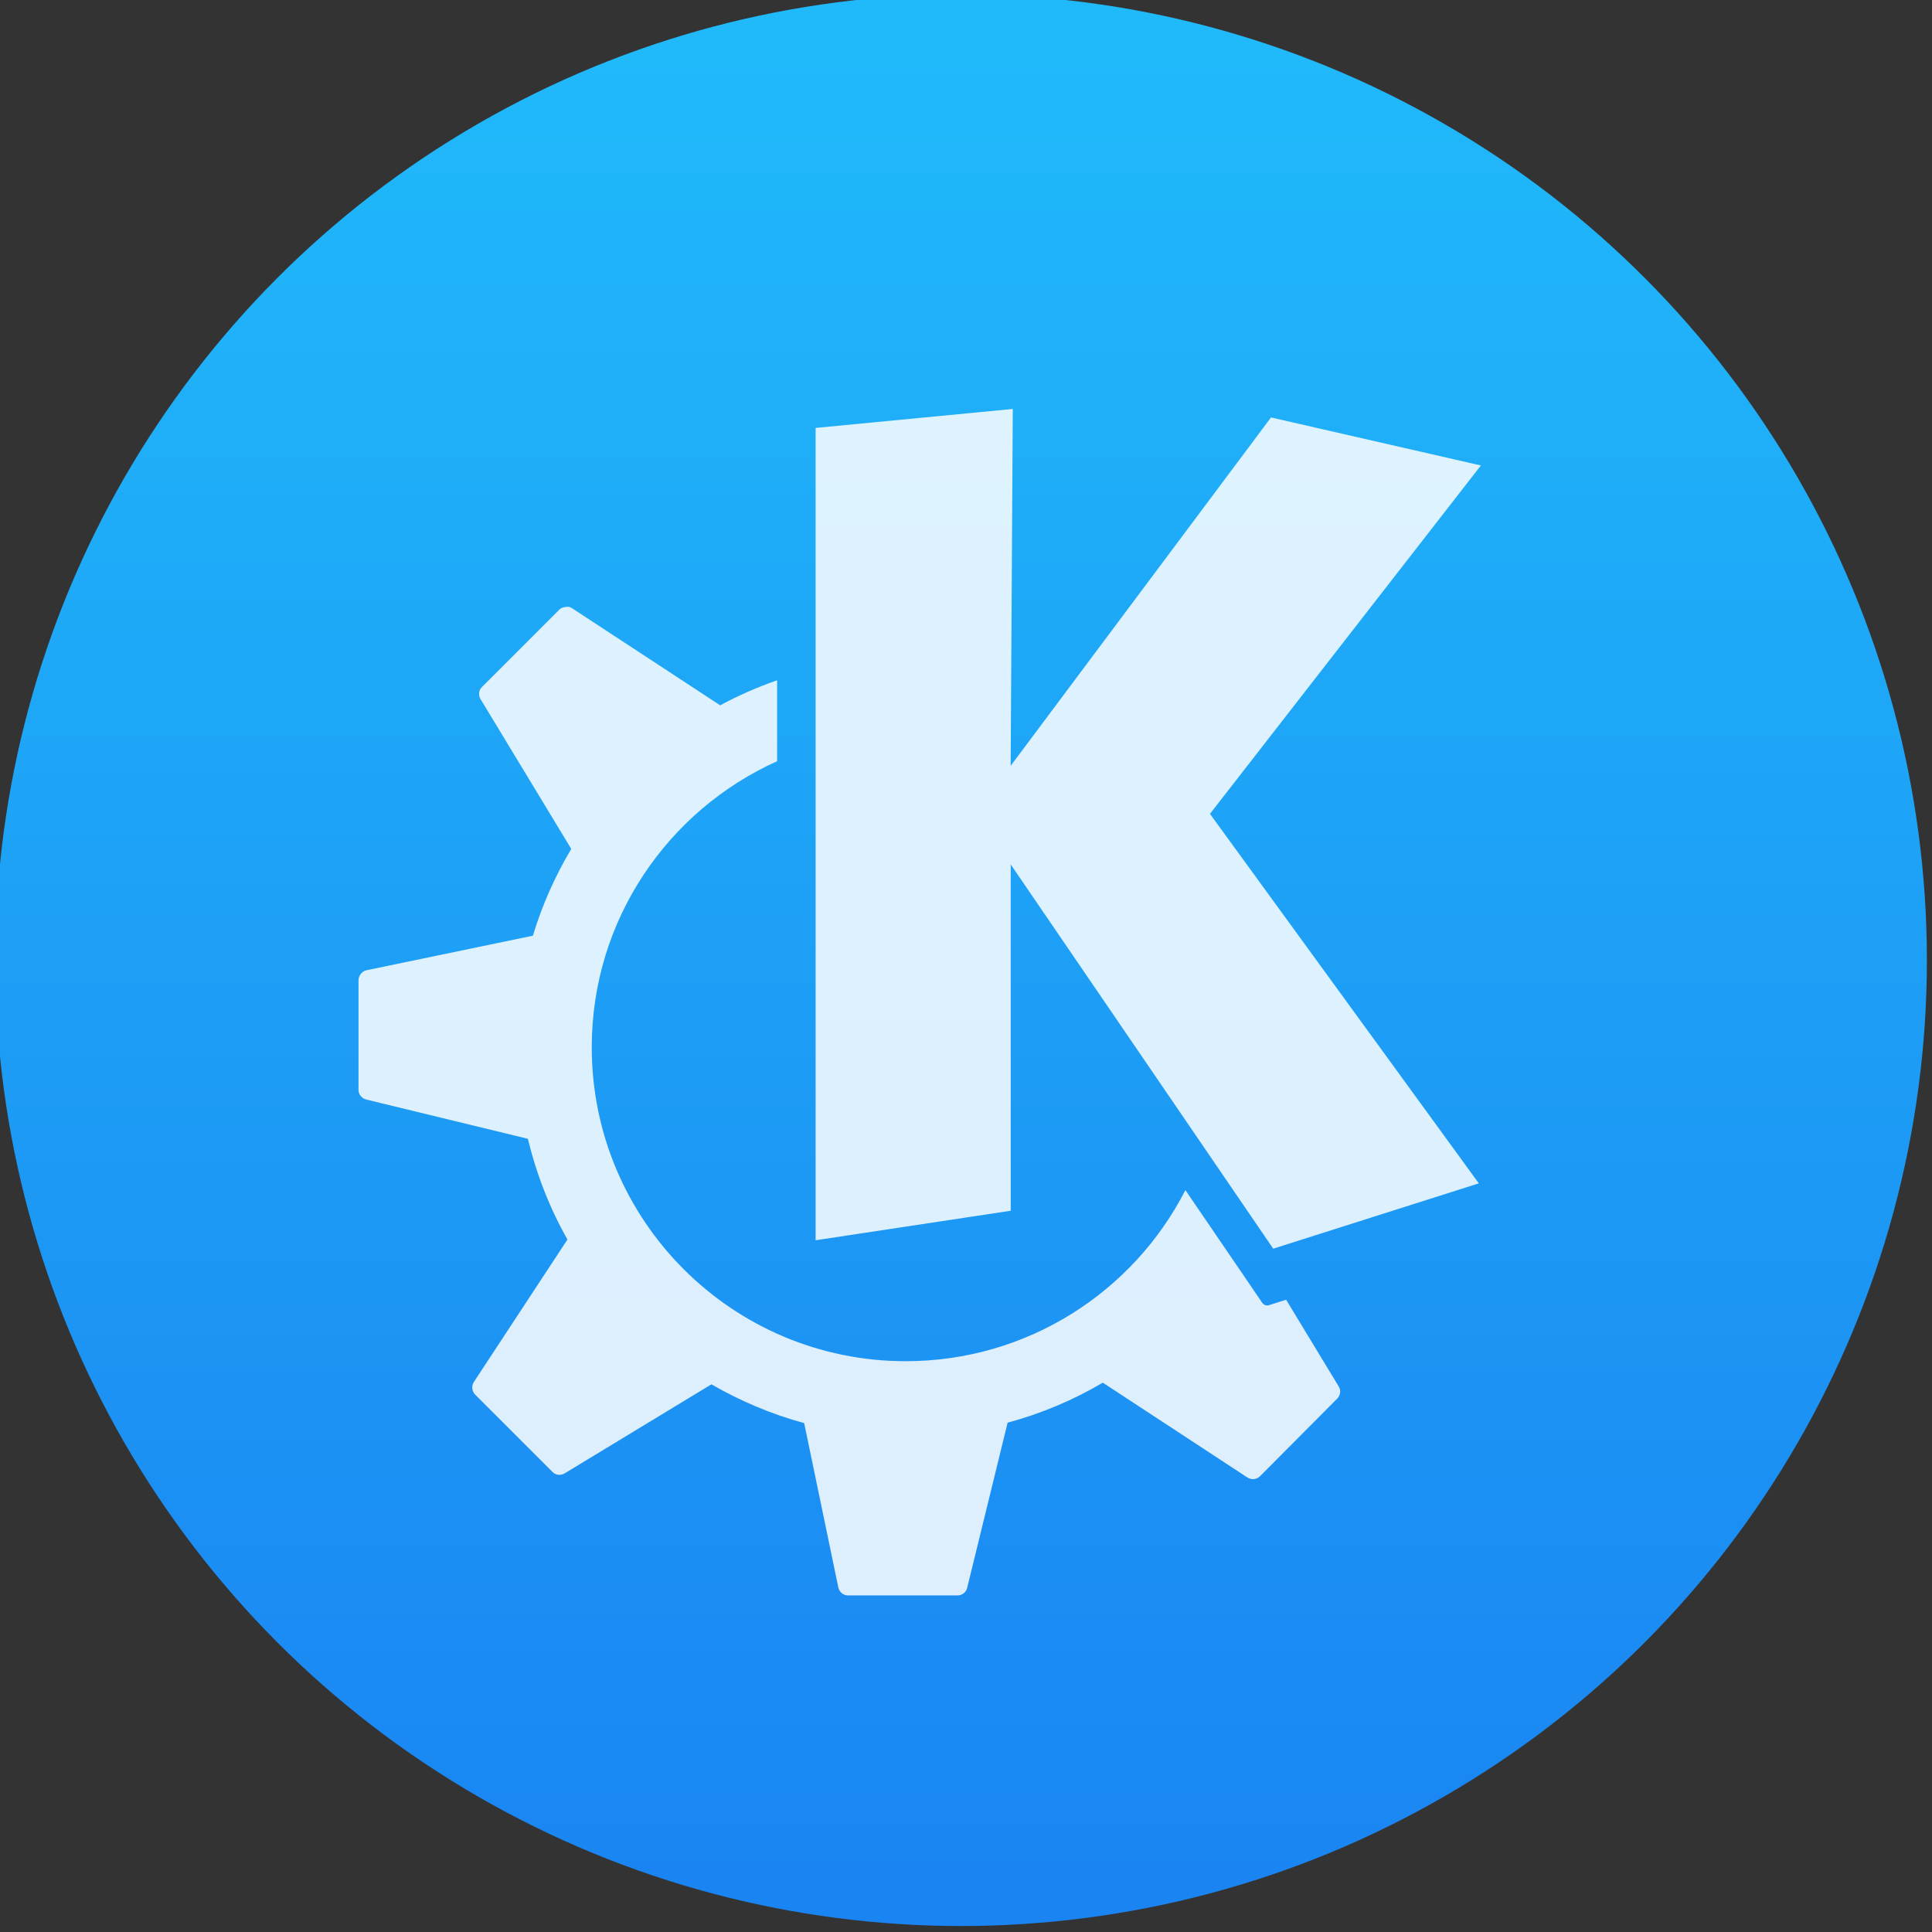 <svg xmlns="http://www.w3.org/2000/svg" viewBox="0 0 48 48"><rect x="0" y="0" width="48" height="48" fill="#333333" stroke="none"/><defs><linearGradient y2="518.14" x2="0" y1="545.14" gradientUnits="userSpaceOnUse" id="0"><stop stop-color="#1a85f2"/><stop offset="1" stop-color="#20bafa"/></linearGradient><linearGradient gradientUnits="userSpaceOnUse" y1="545.8" x2="0" y2="517.8"><stop stop-color="#3889e9"/><stop offset="1" stop-color="#5ea5fb"/></linearGradient></defs><g transform="matrix(1.714 0 0 1.714-662.7-887.65)"><circle cx="400.57" cy="531.8" r="14" fill="url(#0)"/><path d="m401.32 523.81l-2.858.275v11.775l2.828-.428v-5.02l3.805 5.57 2.98-.947-3.897-5.356 3.927-5.05-3.042-.696-3.774 5.05.031-5.173m-6.48 2.871c-.032.002-.067.012-.092.037l-1.124 1.124c-.047.047-.053.12-.017.177l1.313 2.168c-.233.392-.422.812-.556 1.258l-2.412.501c-.067.015-.116.078-.116.147v1.588c0 .067.051.125.116.14l2.339.568c.125.516.318 1.01.574 1.46l-1.356 2.064c-.038.058-.03.135.017.183l1.124 1.124c.047.047.12.053.177.017l2.125-1.289c.417.241.868.433 1.344.562l.495 2.382c.015.067.072.116.14.116h1.588c.067 0 .125-.045.14-.11l.586-2.394c.49-.132.953-.328 1.38-.58l2.095 1.374c.058.038.134.03.183-.017l1.118-1.124c.048-.047.059-.12.024-.177l-.763-1.258-.25.079c-.036.012-.076-.005-.098-.037 0 0-.482-.709-1.112-1.631-.753 1.473-2.288 2.48-4.055 2.48-2.512 0-4.55-2.038-4.55-4.55 0-1.848 1.105-3.435 2.687-4.147v-1.173c-.288.101-.566.222-.831.366 0 0 0-.005 0-.007l-2.144-1.405c-.029-.02-.059-.022-.092-.017" fill="#fff" fill-opacity=".85"/></g></svg>